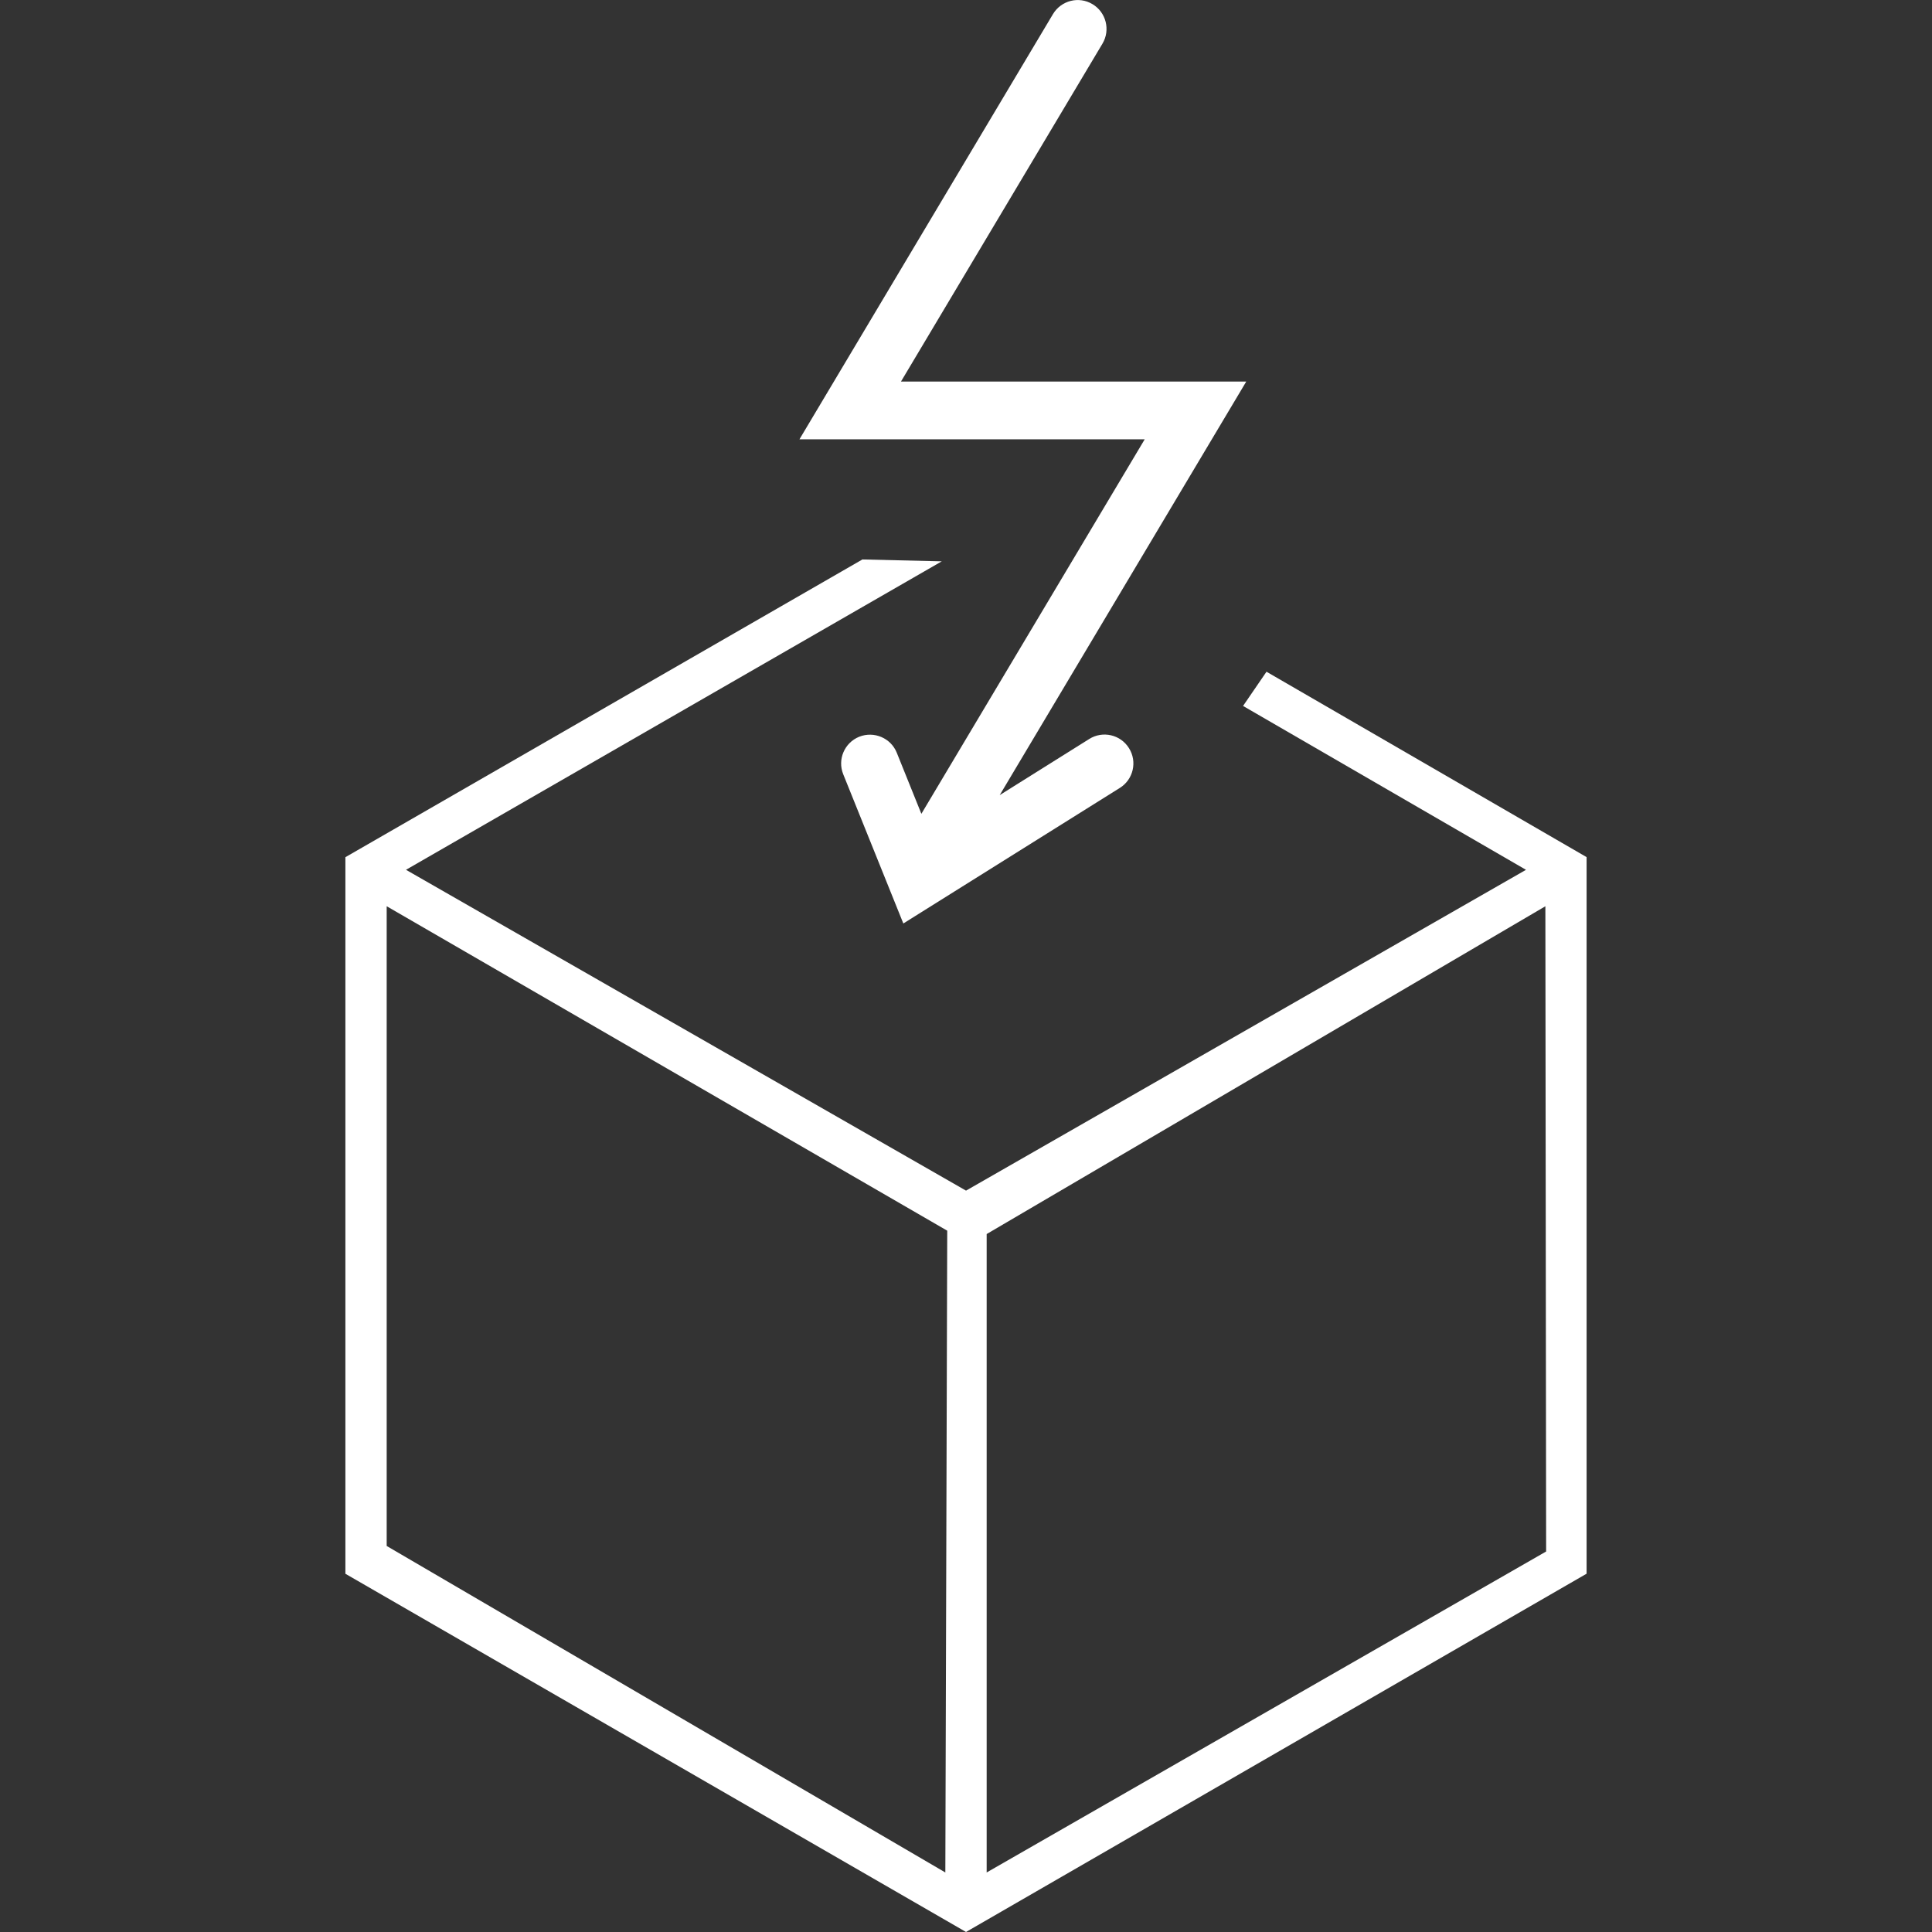 <svg width="101" height="101" viewBox="0 0 101 101" fill="none" xmlns="http://www.w3.org/2000/svg">
<rect x="0" y="0" width="101" height="101" fill="#333333" stroke="none"/>
<path d="M48.167 42.544L46.88 39.348C46.569 38.577 45.687 38.209 44.917 38.515C44.144 38.828 43.771 39.705 44.082 40.476L47.224 48.277L58.544 41.189C59.248 40.749 59.463 39.817 59.021 39.112C58.579 38.402 57.647 38.189 56.943 38.632L52.262 41.566L65.15 19.948H47.1L57.634 2.282C58.06 1.568 57.824 0.641 57.112 0.217C56.398 -0.214 55.472 0.025 55.045 0.74L41.794 22.965H59.843L48.167 42.544Z" fill="white"/>
<path d="M66.209 35.116L64.984 36.905L79.775 45.472L50.501 62.243L21.224 45.471L49.233 29.345L45.085 29.247L18.056 44.812V82.272L50.501 100.999L82.943 82.269V44.808L66.209 35.116ZM49.42 97.888L20.215 80.819V47.376L49.519 64.337L49.42 97.888ZM51.58 97.888V64.513L80.788 47.377L80.828 81.108L51.58 97.888Z" fill="white"/>
</svg>
